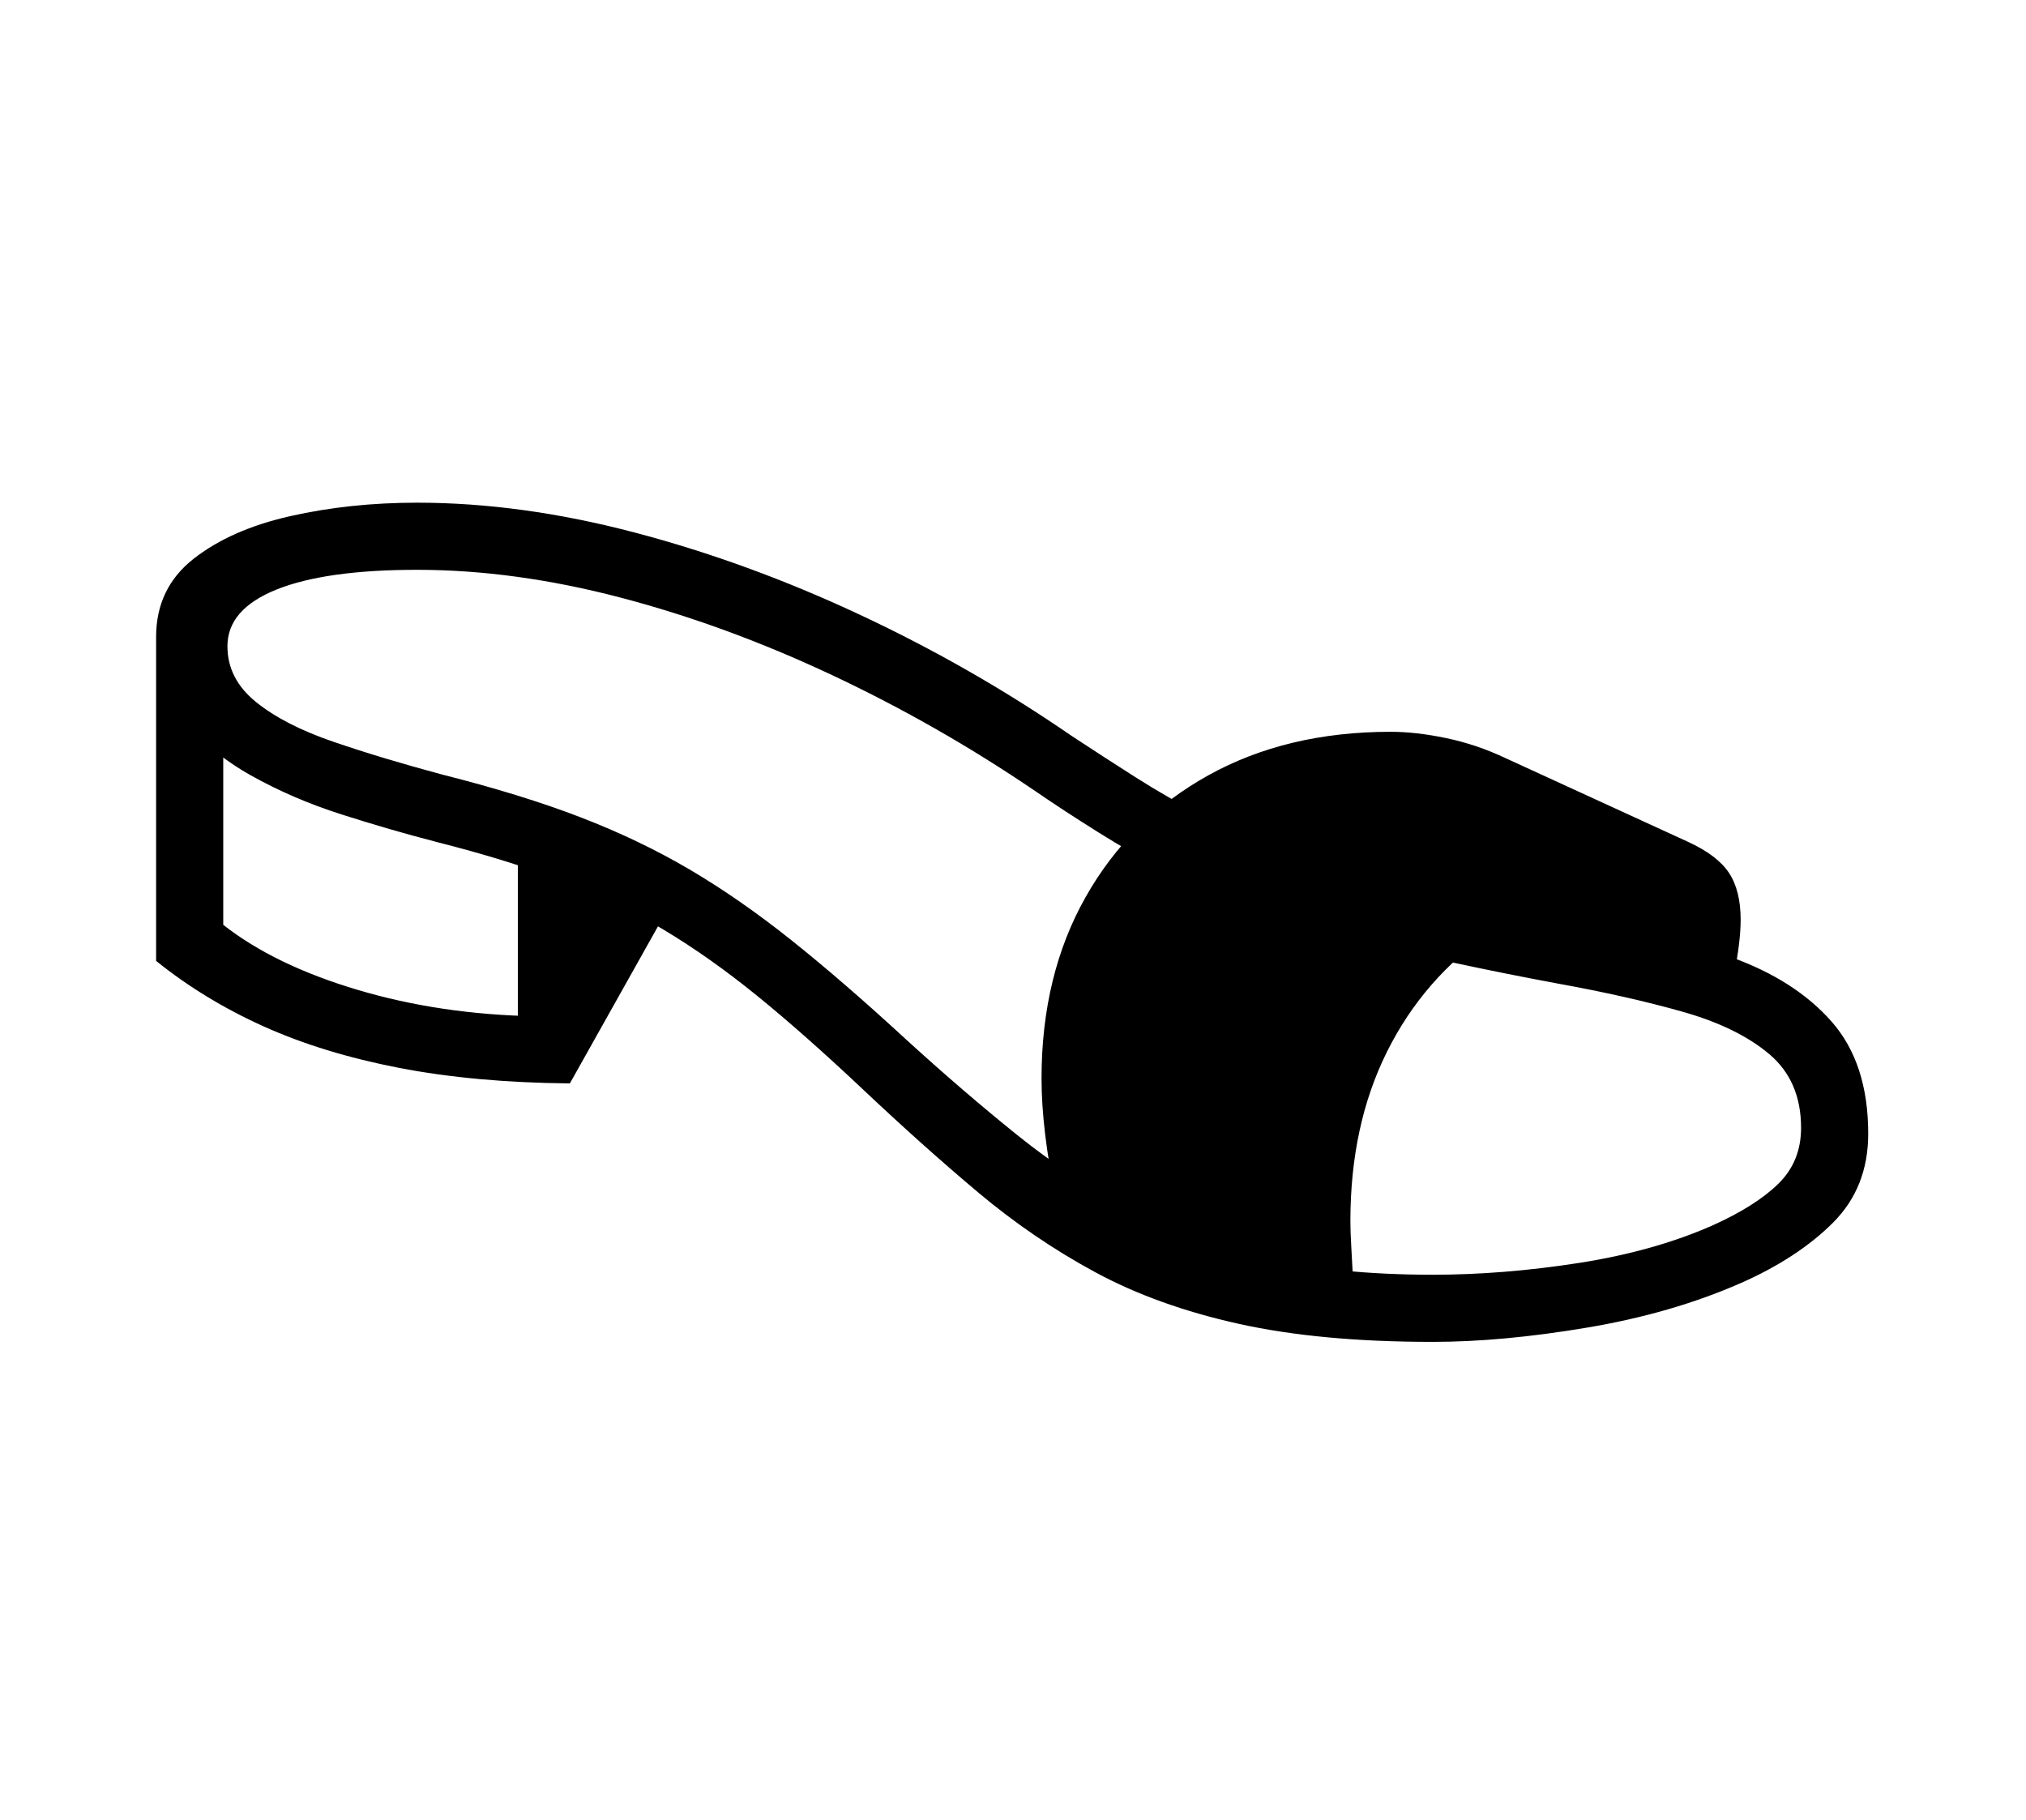 <?xml version="1.0" standalone="no"?>
<!DOCTYPE svg PUBLIC "-//W3C//DTD SVG 1.1//EN" "http://www.w3.org/Graphics/SVG/1.1/DTD/svg11.dtd">
<svg xmlns="http://www.w3.org/2000/svg" xmlns:xlink="http://www.w3.org/1999/xlink" version="1.1"
   viewBox="94 -151 2414 2169">
   <path fill="currentColor"
      d="M1801 1448q-134 0 -231 -21.5t-171 -61.5t-140 -95.5t-138 -123.5q-69 -65 -125 -110.5t-111 -78.5t-120 -58t-152 -47q-54 -14 -112 -32.5t-108 -46.5t-81.5 -68.5t-31.5 -96.5q0 -58 44.5 -93t115.5 -51t151 -16q124 0 259 35.5t268.5 98t252.5 144.5q38 25 76.5 49.5
t79.5 45.5q108 55 223 81t229 44q101 16 177.5 43.5t120 77t43.5 133.5q0 64 -42 106t-110 72q-82 36 -183 53t-184 17zM773 1140q-113 -1 -203.5 -18.5t-161.5 -49.5t-128 -78v-386l80 21v322q61 48 160 77.5t213 31.5l-22 34v-239l177 80zM1801 1368q84 0 174 -14t160 -45
q51 -23 78 -49.5t27 -66.5q0 -56 -38 -88t-103.5 -50.5t-148.5 -33.5q-124 -23 -246.5 -53t-224.5 -83q-36 -19 -76 -44t-75 -49q-116 -79 -242.5 -138.5t-252.5 -92.5t-242 -33q-109 0 -167.5 23.5t-58.5 67.5q0 39 34 66.5t92.5 47.5t129.5 39q95 24 165 51t129.5 62
t121 84t137.5 119q68 62 132 113.5t134.5 88.5t158 57.5t202.5 20.5zM1707 1389q-58 -3 -123 -18t-125.5 -39.5t-106.5 -54.5q-17 -82 -17 -143q0 -123 52.5 -216t146 -145t217.5 -52q30 0 66 7.5t70 23.5l218 100q35 16 49 37t14 56q0 13 -2 29.5t-6 36.5l-290 -51
q-80 55 -123.5 142.5t-43.5 201.5q0 12 1 29.5t3 55.5z" />
</svg>
